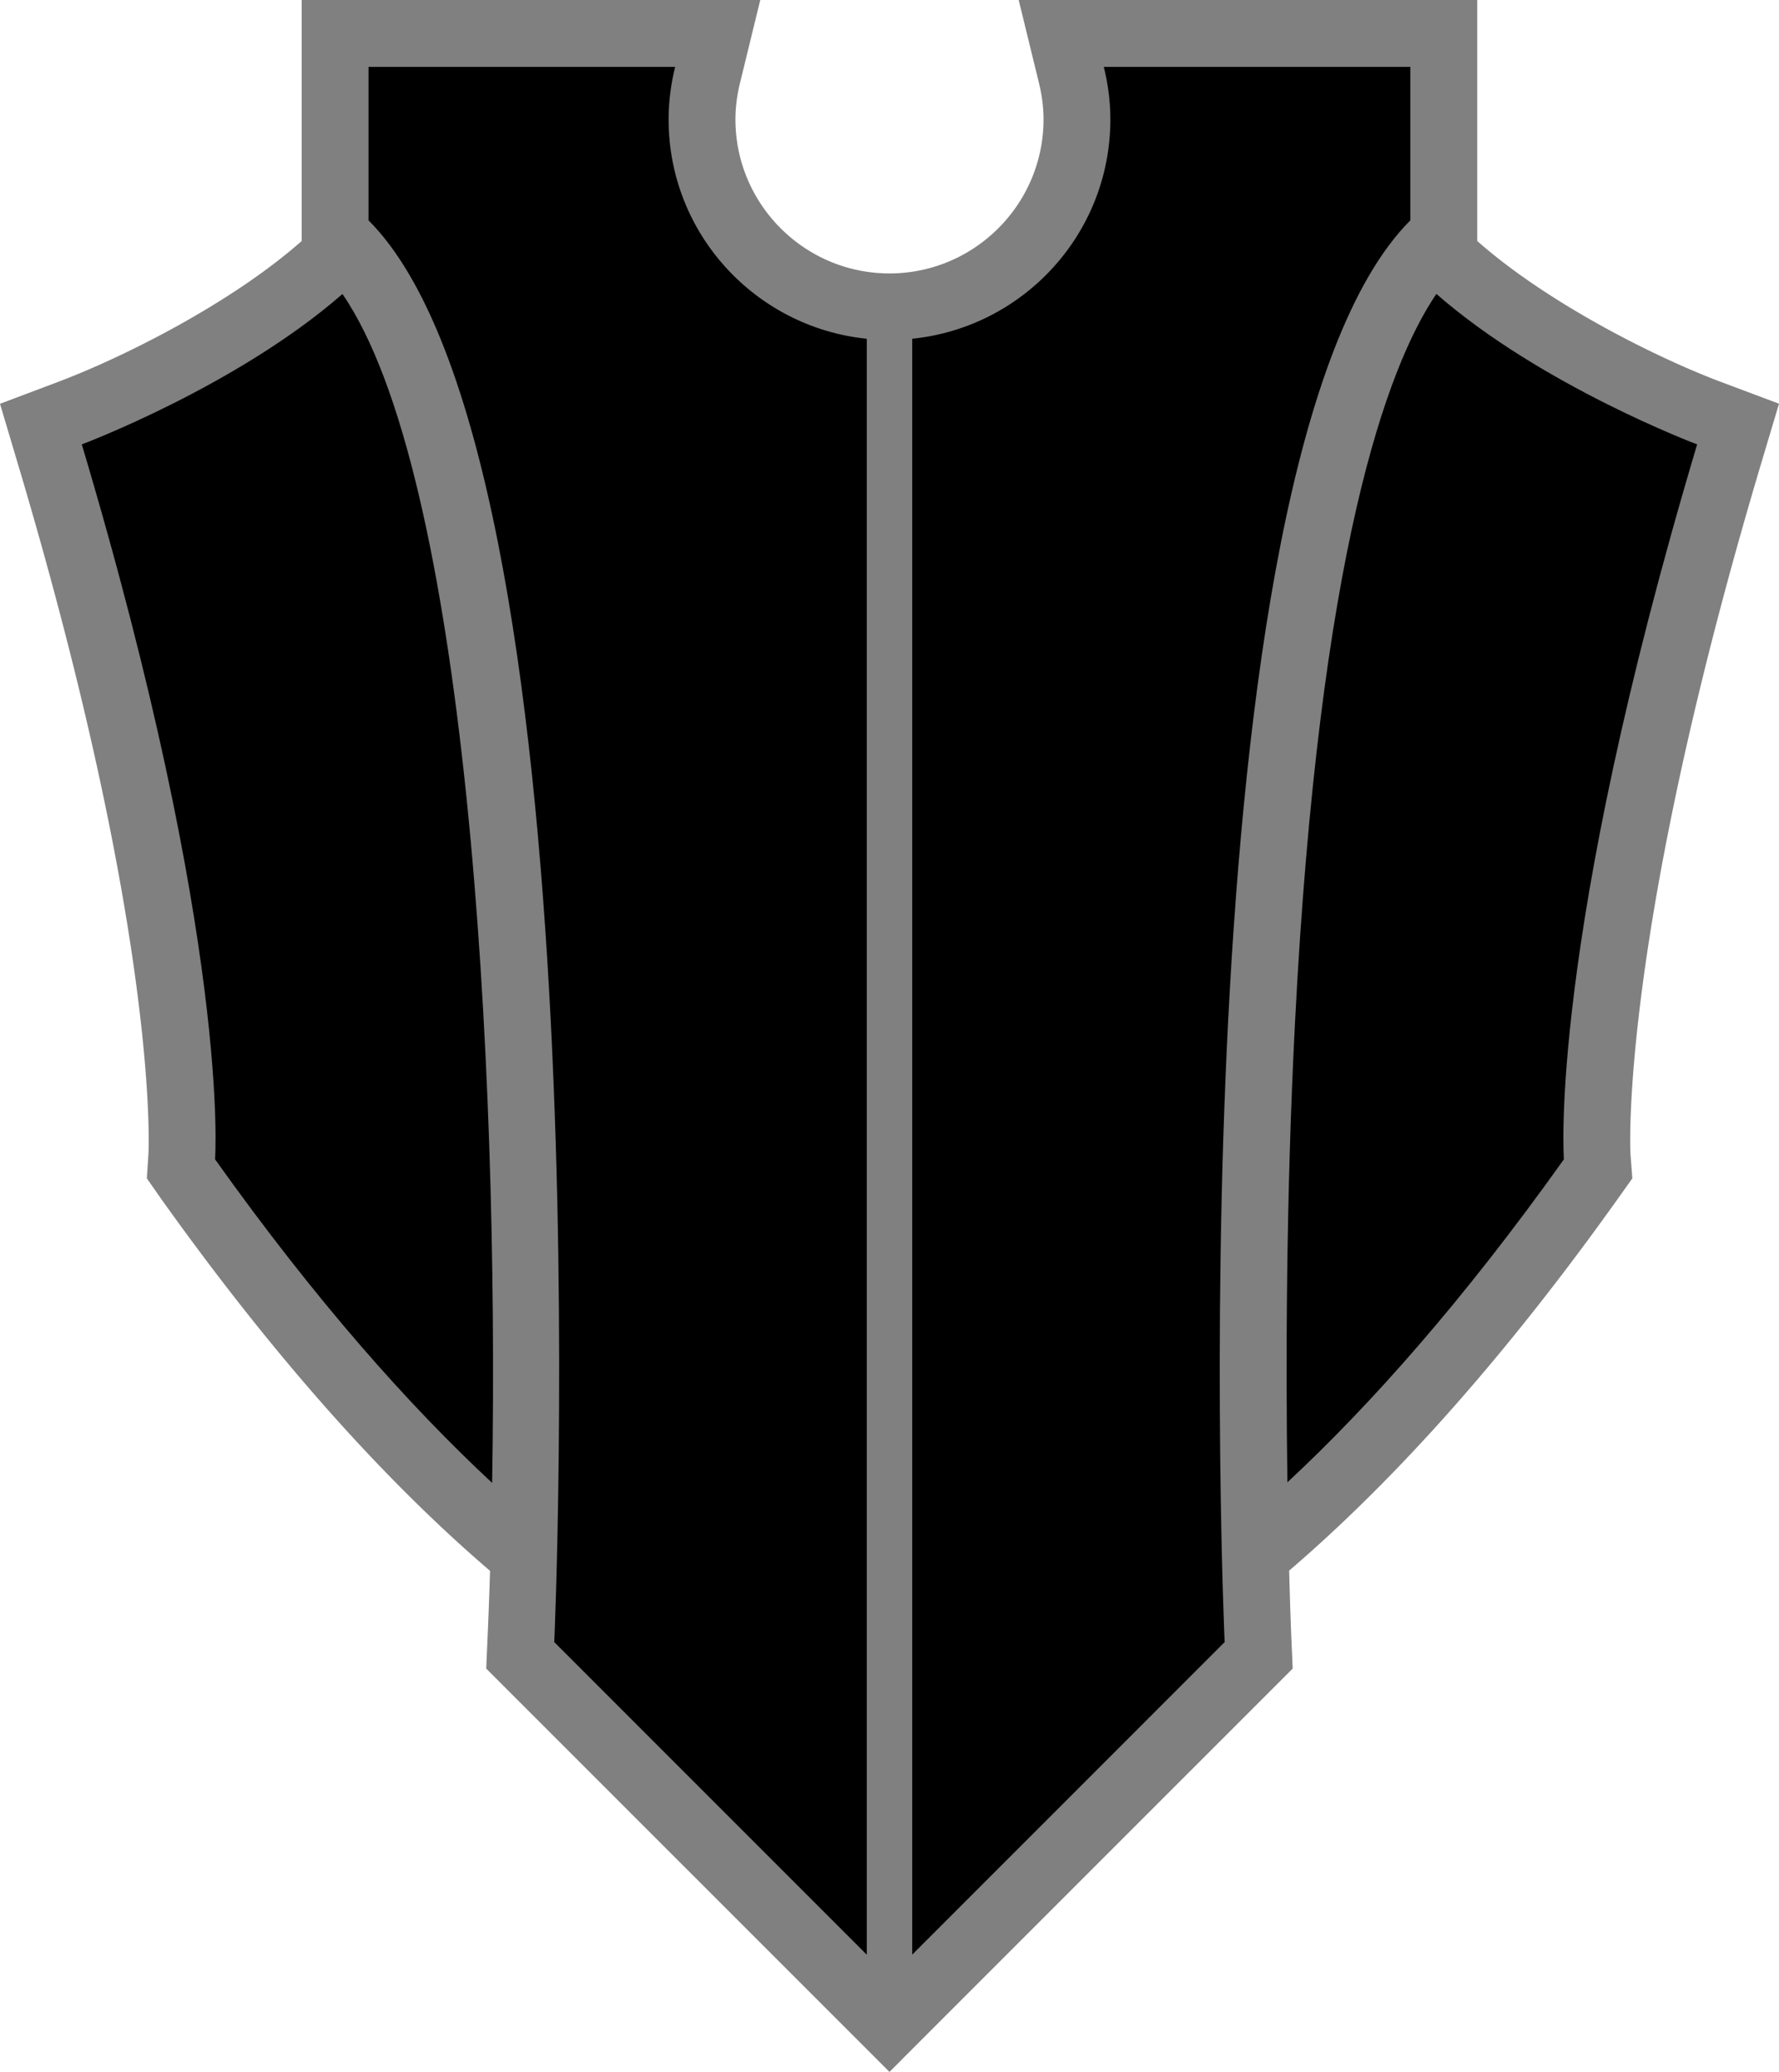 <svg xmlns="http://www.w3.org/2000/svg" width="95.172" height="110.813"><path fill="gray" d="m95.172 21.592-3.125-1.172c-3.456-1.302-9.248-4.197-13.02-7.532V0h-24.53l1.081 4.423c.167.683.248 1.324.248 1.96 0 4.544-3.697 8.241-8.241 8.241s-8.241-3.697-8.241-8.241c0-.636.081-1.277.248-1.96L40.672 0H16.139v12.89c-3.771 3.334-9.563 6.229-13.02 7.531L0 21.596l.951 3.194C8.58 50.36 7.947 61.643 7.939 61.753l-.083 1.271.737 1.055c5.89 8.27 11.79 14.94 17.623 19.936a264 264 0 0 1-.136 3.653l-.069 1.573 1.113 1.114 17.932 17.93 2.528 2.528 2.527-2.528 17.932-17.931 1.113-1.113-.069-1.573c-.002-.045-.061-1.384-.12-3.666 5.828-4.994 11.723-11.66 17.608-19.923l.751-1.054-.099-1.29c-.006-.093-.64-11.376 6.99-36.946z"/><path d="M18.32 15.724c6.614 9.625 8.39 40.775 8.008 63.587-4.426-4.116-9.409-9.704-14.823-17.306 0 0 .864-11.449-7.129-38.237 0 0 8.312-3.12 13.944-8.044m72.472 8.044s-8.318-3.122-13.95-8.049c-2.643 3.893-6.271 13.797-7.564 38.998-.482 9.378-.493 18.353-.405 24.563 4.418-4.112 9.39-9.692 14.791-17.275-.001 0-.865-11.449 7.128-38.237m-44.421 80.777V18.119c-5.953-.61-10.603-5.622-10.603-11.736 0-.969.13-1.906.35-2.808H19.714v8.209c12.746 12.746 9.938 76.042 9.938 76.042Zm29.081-92.761V3.575H59.051c.221.902.351 1.839.351 2.808 0 6.113-4.648 11.124-10.601 11.735v86.423l16.714-16.715c0 .001-2.809-63.296 9.937-76.042"/></svg>